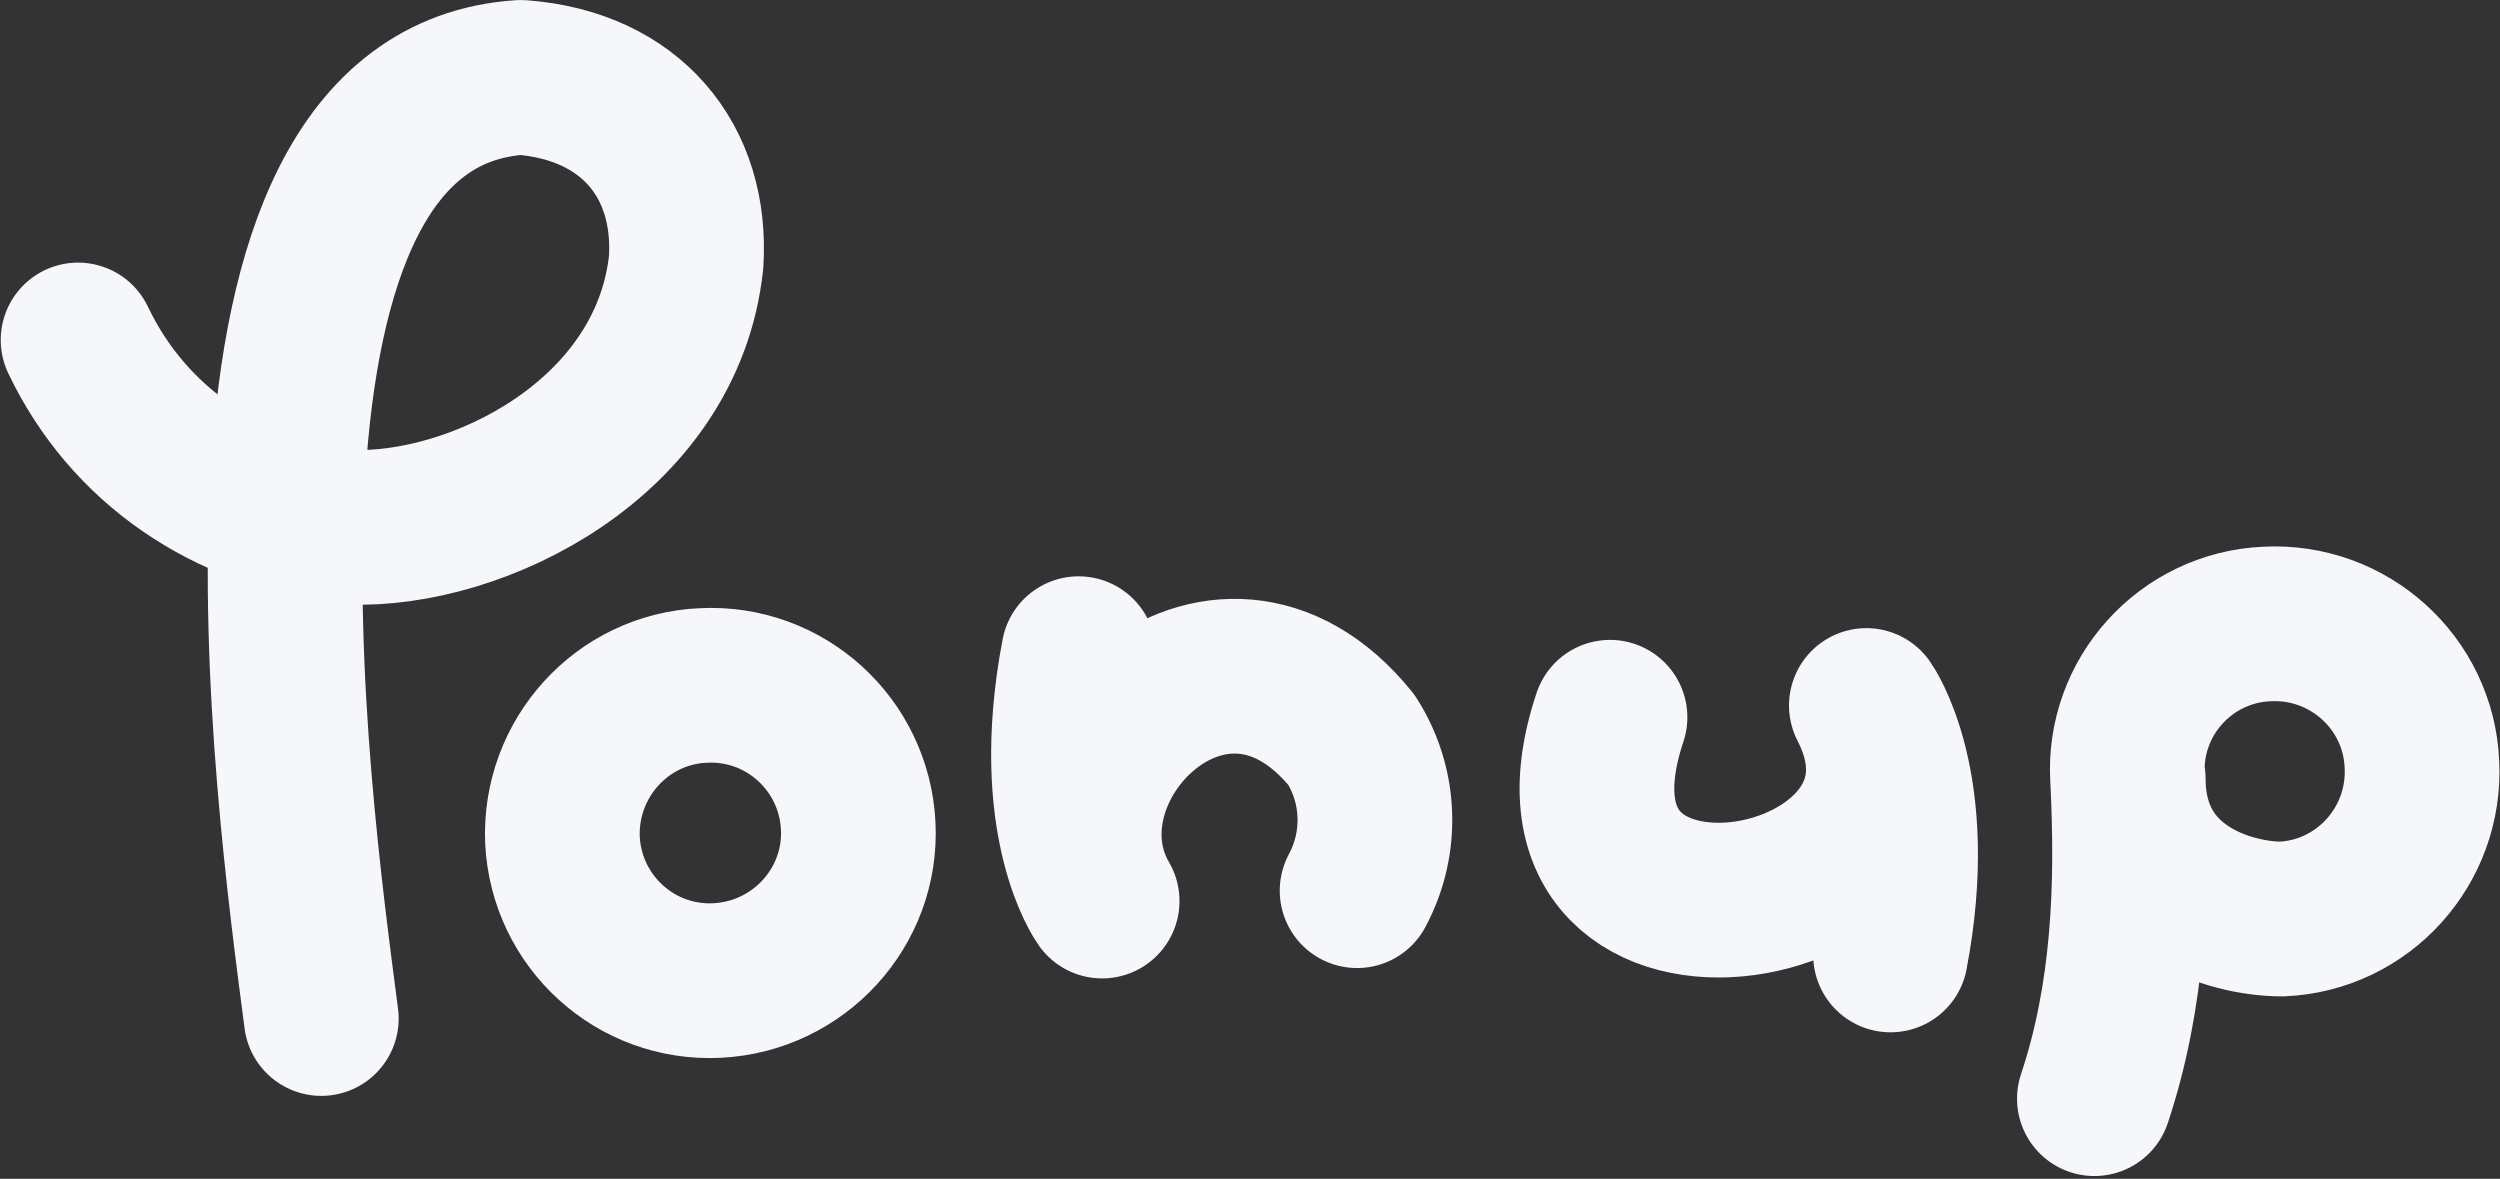 
<svg xmlns:dc="http://purl.org/dc/elements/1.1/" xmlns:cc="http://creativecommons.org/ns#" xmlns:rdf="http://www.w3.org/1999/02/22-rdf-syntax-ns#" xmlns:svg="http://www.w3.org/2000/svg" xmlns="http://www.w3.org/2000/svg" version="1.1" width="361.8" height="170.6"><rect width="100%" height="100%" fill="#333333" stroke="none"/><style>.style0{stroke:  #f6f7fb;}.style1{color: #000000;fill: none;stroke:  #f6f7fb;stroke-width: 22.39;stroke-linecap: round;stroke-linejoin:  round;marker: none;visibility:  visible;display:  inline;overflow:  visible;enable-background:  accumulate;}</style><defs/><g class="style0"><path d="M46.5 147.4 C42.2 114.5 28.4 14.2 75.4 11.2 C91.3 12.4 100.2 23.3 99.3 37.9 C96.6 63.5 69 77 50.6 76.3 C32.7 74.2 18.5 64.3 11.3 49.2 M124.2 119.5 C124.8 131.3 115.6 141.3 103.8 141.9 C92 142.5 82 133.4 81.4 121.6 C80.9 109.8 90 99.7 101.8 99.2 C113.6 98.6 123.6 107.7 124.2 119.5 zM196.4 128.9 C200.1 122 199.8 113.7 195.6 107.1 C176.3 83.2 148.2 111 159.5 130.4 C159.5 130.4 151.4 119.2 156.1 94.6 M233 103.8 C219.2 145.1 286 133 270.1 102.1 C270.1 102.1 278.3 113.6 273.6 138.2 M303.1 159 C308.1 144 308.7 128.3 307.9 112.6 C307.2 100.9 316.3 90.8 328.1 90.3 C339.9 89.7 350 98.8 350.5 110.6 C351.1 122.4 342 132.5 330.2 133 C322.9 133 308 128.9 308 112.7 " class="style1"/></g></svg>